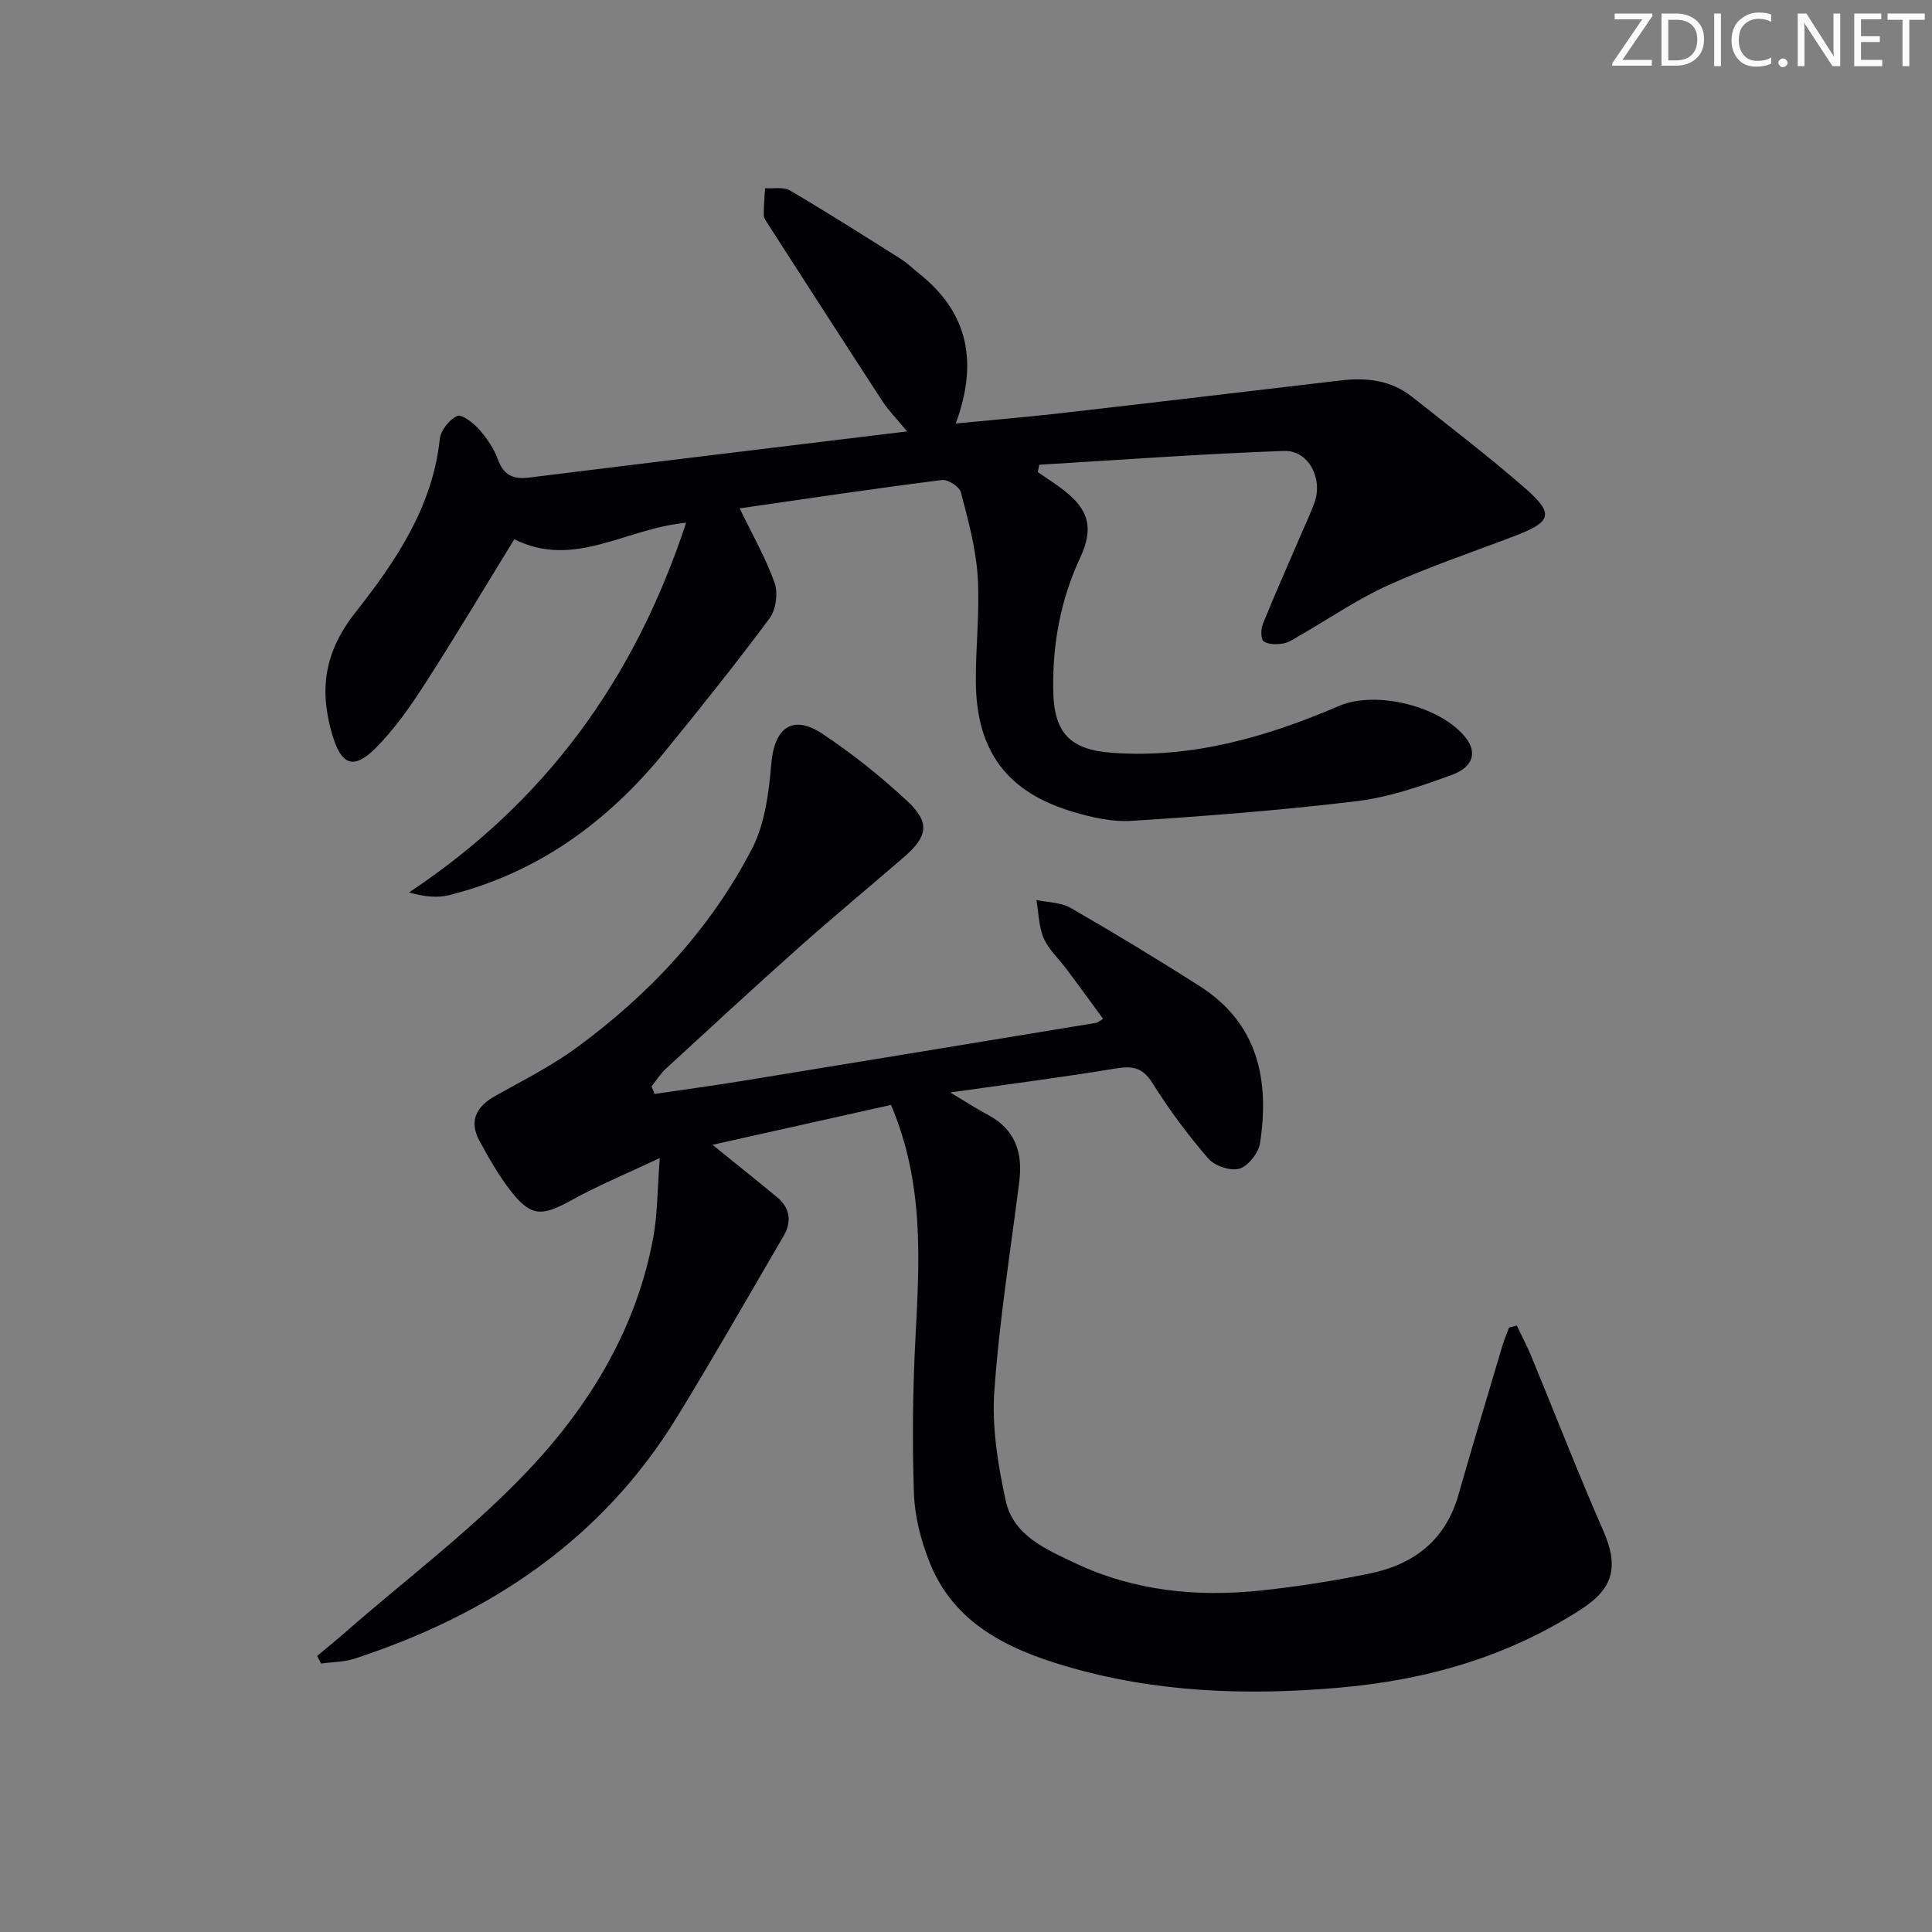 <svg enable-background="new 0 0 400 400" viewBox="0 0 400 400" xmlns="http://www.w3.org/2000/svg"><rect x="0" y="0" width="400" height="400" fill="#808080" stroke="none"/><g fill="#fafbfa"><path d="m342.2 3.2-6.3 9.2h6.1v1.2h-8.2v-.5l6.2-9.1h-5.7v-1.2h7.8v.4z"/><path d="m344 13.7v-10.9h3.1c1.6 0 3 .5 4.1 1.4 1.1 1 1.6 2.2 1.6 3.9s-.5 3-1.6 4-2.5 1.5-4.2 1.5h-3zm1.4-9.6v8.4h1.6c1.4 0 2.5-.4 3.2-1.1.8-.8 1.2-1.8 1.2-3.2s-.4-2.4-1.2-3.1-1.8-1-3.1-1z"/><path d="m356.3 2.8v10.9h-1.4v-10.9z"/><path d="m366.6 13.2c-.8.4-1.8.6-3 .6-1.6 0-2.8-.5-3.7-1.5s-1.4-2.3-1.4-3.9c0-1.7.5-3.2 1.6-4.2s2.4-1.6 4-1.6c1 0 1.9.1 2.6.4v1.5c-.8-.4-1.6-.6-2.6-.6-1.2 0-2.2.4-3 1.2s-1.1 1.9-1.1 3.3c0 1.3.4 2.3 1.1 3.1s1.6 1.1 2.8 1.1c1.1 0 2-.2 2.8-.7v1.3z"/><path d="m368.2 13c0-.3.1-.5.3-.6.2-.2.4-.3.6-.3.3 0 .5.1.7.3s.3.4.3.6-.1.5-.3.6c-.2.2-.4.3-.7.3s-.5-.1-.6-.3c-.2-.2-.3-.4-.3-.6z"/><path d="m381.1 13.7h-1.7l-5.5-8.4c-.2-.2-.3-.5-.4-.7 0 .2.1.8.1 1.5v7.6h-1.4v-10.9h1.8l5.3 8.3c.3.4.4.6.4.8 0-.3-.1-.8-.1-1.6v-7.5h1.4v10.9z"/><path d="m389.7 13.7h-5.8v-10.9h5.6v1.2h-4.2v3.5h3.9v1.2h-3.9v3.7h4.4z"/><path d="m398.4 4.1h-3.1v9.6h-1.4v-9.6h-3.1v-1.3h7.7v1.3z"/></g><path d="m314.03 274.43c.99 2.09 2.09 4.15 2.97 6.28 4.99 12.09 9.72 24.28 14.96 36.26 3.16 7.23 2.21 11.78-4.46 16.12-15.27 9.92-32.15 14.75-50.17 16.32-19.22 1.68-38.23 1.02-56.82-4.49-12.09-3.58-23.19-8.95-28.15-21.71-1.72-4.42-2.98-9.28-3.14-13.99-.36-10.63-.25-21.31.3-31.93.83-16.12 1.9-32.19-5.05-48.53-11.71 2.62-23.91 5.34-36.96 8.26 5.01 4.05 9.22 7.41 13.37 10.84 2.71 2.25 3.09 5.07 1.35 8.04-7.28 12.48-14.45 25.04-21.99 37.37-15.6 25.52-38.88 40.98-66.8 50.13-2.2.72-4.64.7-6.97 1.02-.27-.53-.53-1.05-.8-1.58 2.05-1.72 4.12-3.4 6.13-5.16 12.65-11.04 26.21-21.21 37.67-33.37 12.72-13.48 22.38-29.42 25.8-48.2.87-4.8.82-9.77 1.33-16.35-7.05 3.33-12.81 5.7-18.23 8.7-6.24 3.46-8.46 3.49-12.74-2.03-2.42-3.13-4.4-6.64-6.31-10.13-2.3-4.19-.76-7.18 3.25-9.42 5.65-3.17 11.51-6.11 16.71-9.91 15.09-11.03 27.71-24.52 36.36-41.13 2.71-5.2 3.54-11.67 4.04-17.66.63-7.5 4.4-10.38 10.62-6.24 6.2 4.13 12.1 8.84 17.55 13.92 4.75 4.44 4.26 7.3-.72 11.61-7.17 6.21-14.49 12.25-21.58 18.56-9.32 8.3-18.5 16.78-27.69 25.23-1.14 1.05-1.98 2.44-2.96 3.67.21.52.42 1.04.64 1.56 6.09-.9 12.2-1.73 18.28-2.72 24.4-3.97 48.79-7.99 73.19-12.01.28-.05.53-.31 1.37-.83-2.53-3.45-5.02-6.88-7.55-10.27-1.59-2.13-3.7-4.02-4.73-6.38-1.05-2.41-1.05-5.27-1.52-7.94 2.37.51 5.05.46 7.05 1.61 9.07 5.23 18.04 10.65 26.86 16.29 11.98 7.68 14.36 19.35 12.4 32.37-.31 2.04-2.41 4.78-4.24 5.34-1.84.56-5.16-.55-6.48-2.08-4.22-4.89-8.13-10.13-11.55-15.61-2.07-3.32-4.22-3.6-7.71-3.03-10.91 1.81-21.89 3.21-34.18 4.95 3.37 2.01 5.52 3.43 7.78 4.62 5.67 3 7.28 7.8 6.52 13.83-1.83 14.49-4.16 28.95-5.17 43.5-.51 7.46.76 15.23 2.37 22.6 1.58 7.21 8.35 10.05 14.33 12.88 12.19 5.78 25.2 7.09 38.46 5.69 7.57-.8 15.12-1.99 22.58-3.52 9.09-1.87 15.68-6.89 18.35-16.27 2.95-10.36 6.07-20.66 9.14-30.99.37-1.24.89-2.44 1.34-3.66.53-.12 1.06-.28 1.6-.43z" fill="#010104"/><path d="m153.14 105.25c2.69 5.56 5.43 10.33 7.23 15.42.74 2.11.29 5.55-1.03 7.33-7.02 9.46-14.39 18.67-21.84 27.8-11.77 14.43-26.22 24.95-44.53 29.53-2.45.61-5.13.33-8.29-.56 28.23-18.74 46.7-44.08 57.37-76.54-12.63 1.18-23.08 9.61-35.57 3.42-6.28 10.2-12.22 20.19-18.51 29.94-3.04 4.71-6.32 9.43-10.27 13.36-4.55 4.51-7.03 3.39-8.86-2.7-2.81-9.35-1.74-17.23 4.75-25.46 8.26-10.48 15.98-21.78 17.46-35.89.19-1.78 1.96-4.02 3.59-4.78.92-.43 3.37 1.43 4.55 2.77 1.63 1.84 3.09 4.02 3.93 6.31 1.22 3.29 3.22 4.07 6.47 3.67 25.7-3.19 51.4-6.29 78.22-9.55-2.22-2.68-3.82-4.28-5.03-6.13-7.99-12.25-15.89-24.55-23.81-36.85-.36-.55-.83-1.18-.84-1.78-.02-1.86.16-3.73.27-5.59 1.73.12 3.8-.33 5.14.46 7.73 4.54 15.31 9.35 22.9 14.14 1.4.88 2.6 2.07 3.9 3.11 10.23 8.15 12.16 18.44 7.54 31 7.39-.72 14.39-1.3 21.37-2.09 19.47-2.23 38.93-4.55 58.39-6.83 5.28-.62 10.36-.05 14.68 3.37 7.82 6.2 15.77 12.26 23.29 18.82 6.28 5.48 5.73 7.07-2.24 10.11-8.68 3.31-17.51 6.28-25.95 10.1-6.32 2.86-12.13 6.86-18.18 10.33-1.15.66-2.3 1.51-3.55 1.73-1.33.24-3.06.25-4.06-.44-.62-.43-.6-2.52-.17-3.59 2.49-6.16 5.2-12.23 7.82-18.34.98-2.29 2.07-4.55 2.9-6.89 1.74-4.94-1.3-10.78-6.34-10.6-16.9.6-33.78 1.85-50.67 2.86-.1.51-.2 1.01-.31 1.52 1.8 1.24 3.65 2.42 5.37 3.75 5.26 4.05 6.23 7.9 3.43 13.93-4.08 8.75-5.78 17.97-5.6 27.58.16 8.84 3.52 12.25 12.32 12.87 16.55 1.17 31.92-3.31 46.87-9.72 7.64-3.27 21.18.04 26.29 6.69 2.26 2.95 1.49 5.99-3.01 7.62-6.36 2.31-12.93 4.6-19.6 5.41-15.48 1.88-31.05 3.07-46.61 4.08-4.02.26-8.29-.71-12.21-1.88-13.61-4.06-19.94-12.56-20.07-26.8-.07-7.31.85-14.66.38-21.93-.38-5.87-1.98-11.69-3.48-17.42-.3-1.16-2.69-2.7-3.92-2.54-13.95 1.76-27.88 3.85-41.88 5.87z" fill="#010104"/></svg>